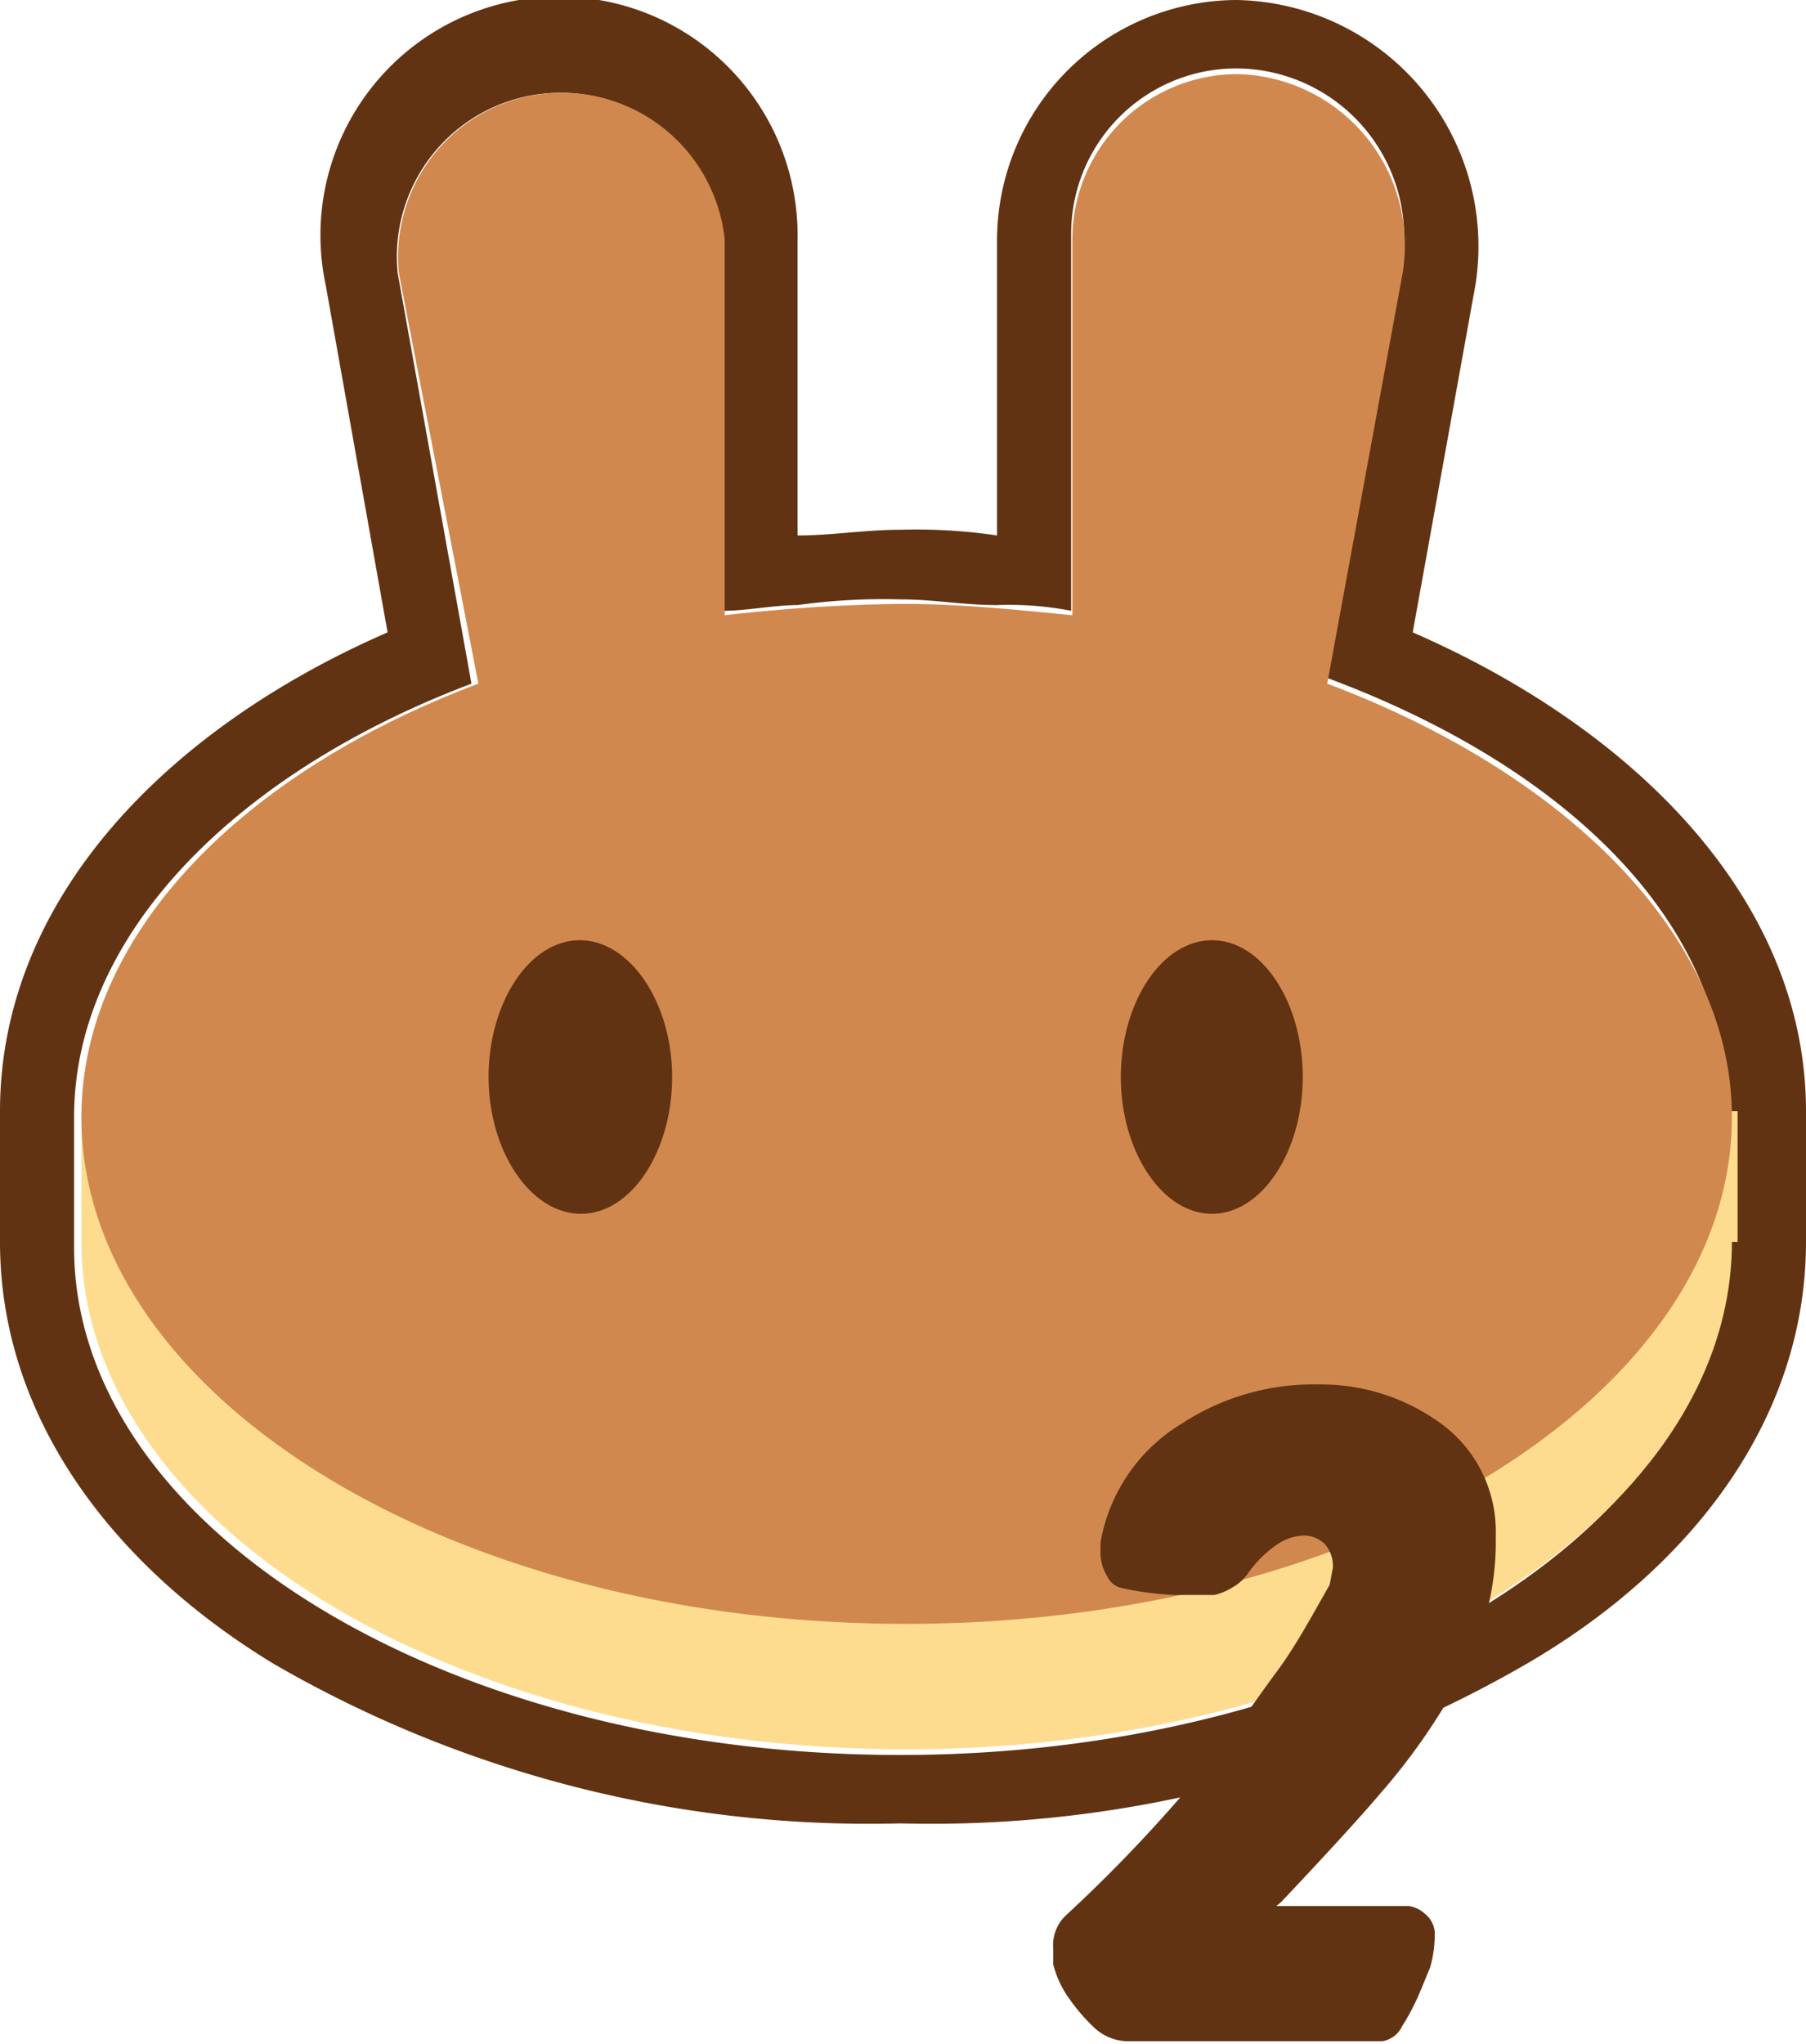 <svg xmlns="http://www.w3.org/2000/svg" viewBox="0 0 44.36 50.19"><defs><style>.cls-1,.cls-4{fill:#623312;}.cls-1,.cls-3{fill-rule:evenodd;}.cls-2{fill:#fddc90;}.cls-3{fill:#d1884e;}</style></defs><g id="Layer_2" data-name="Layer 2"><g id="Layer_1-2" data-name="Layer 1"><path class="cls-1" d="M8,7A5.86,5.86,0,1,1,19.59,5.88v7.27c.84,0,1.68-.14,2.52-.14a13.58,13.58,0,0,1,2.38.14V5.88A5.91,5.91,0,0,1,30.36,0a6.05,6.05,0,0,1,5.88,7L34.7,15.53c5.46,2.38,9.66,6.58,9.66,11.76V30.5c0,4.34-2.8,8-6.86,10.36a29.18,29.18,0,0,1-15.39,3.92A29.16,29.16,0,0,1,6.72,40.86C2.8,38.48,0,34.84,0,30.5V27.29c0-5.18,4.06-9.38,9.52-11.76ZM32.6,16.65,34.42,6.58a4.14,4.14,0,0,0-4.06-4.9,4.06,4.06,0,0,0-4.05,4.06V15a8,8,0,0,0-1.82-.14c-.84,0-1.54-.14-2.38-.14a15.22,15.22,0,0,0-2.52.14c-.56,0-1.26.14-1.82.14V5.88a4,4,0,1,0-8,.84l1.81,10.07C5.74,19,1.82,23,1.82,27.43v3.21c0,6.86,9.09,12.46,20.29,12.46S42.4,37.5,42.4,30.64V27.43C42.54,22.81,38.62,18.89,32.6,16.65Z"/><path class="cls-2" d="M42.54,30.5c0,6.86-9.1,12.46-20.29,12.46S2,37.36,2,30.5V27.29H42.68V30.5Z"/><path class="cls-3" d="M9.8,6.72a4,4,0,1,1,8-.84v9.23a42.4,42.4,0,0,1,4.34-.28c1.4,0,2.8.14,4.2.28V5.88a4.06,4.06,0,0,1,4.05-4.06,4.21,4.21,0,0,1,4.06,4.9L32.6,16.79C38.48,19,42.54,23,42.54,27.43c0,6.85-9.1,12.45-20.29,12.45S2,34.28,2,27.43C2,23,5.88,19,11.75,16.79Z"/><path class="cls-4" d="M16.51,26.45c0,1.82-1,3.36-2.24,3.36S12,28.27,12,26.45s1-3.36,2.24-3.36S16.51,24.63,16.51,26.45Z"/><path class="cls-4" d="M32,26.45c0,1.82-1,3.36-2.23,3.36s-2.24-1.54-2.24-3.36,1-3.36,2.24-3.36S32,24.63,32,26.45Z"/><path class="cls-4" d="M32.4,34a5,5,0,0,1,2.88.88,3.28,3.28,0,0,1,1.46,2.82V38a6.93,6.93,0,0,1-.84,3.16,15.48,15.48,0,0,1-2,2.89c-.44.52-1.25,1.41-2.43,2.66l-.12.1h3.26A.75.75,0,0,1,35,47a.65.65,0,0,1,.24.43v.16a2.94,2.94,0,0,1-.11.72c-.18.44-.29.71-.34.81a5.3,5.3,0,0,1-.35.64.65.65,0,0,1-.49.37l-1.64,0-1.28,0-1.67,0-1.68,0a1.23,1.23,0,0,1-.82-.35,4.61,4.61,0,0,1-.6-.7,2.46,2.46,0,0,1-.39-.84l0-.39a1,1,0,0,1,.31-.81,36.72,36.72,0,0,0,3.73-4c.55-.71,1-1.38,1.46-2s.85-1.35,1.29-2.12l.08-.43a.83.83,0,0,0-.19-.56.73.73,0,0,0-.53-.22,1.23,1.23,0,0,0-.65.22,2.8,2.8,0,0,0-.73.73,1.15,1.15,0,0,1-.36.32,1.5,1.5,0,0,1-.45.19l-1,0A7.67,7.67,0,0,1,27.55,39a.51.51,0,0,1-.35-.28,1.16,1.16,0,0,1-.17-.54l0-.29a4.26,4.26,0,0,1,2-2.93A5.92,5.92,0,0,1,32.4,34Z"/></g></g></svg>